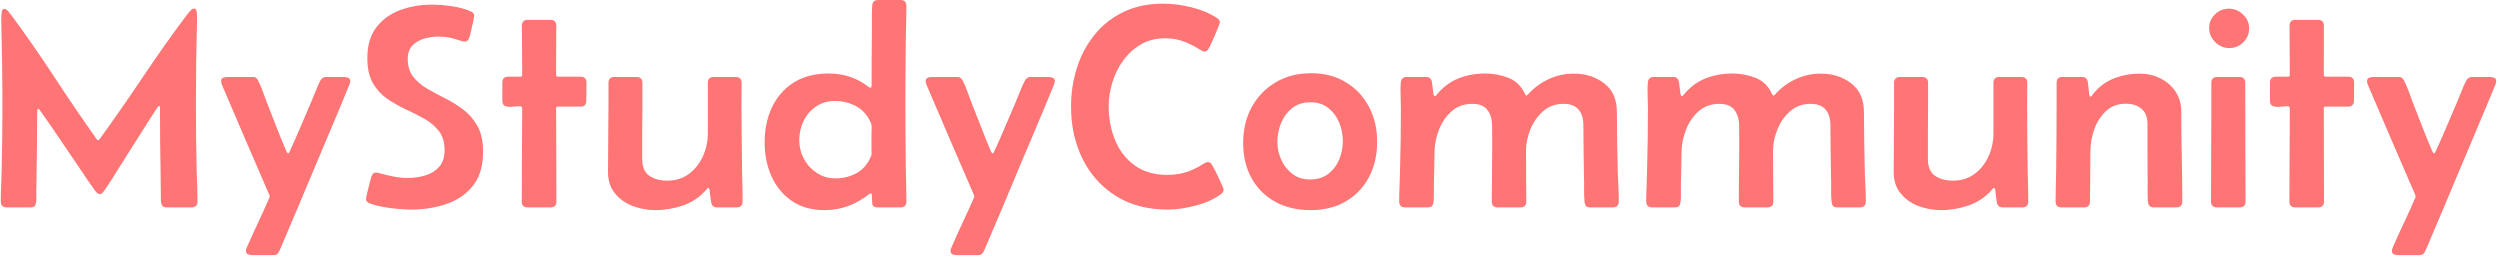 <svg xmlns="http://www.w3.org/2000/svg" version="1.1" xmlns:xlink="http://www.w3.org/1999/xlink" xmlns:svgjs="http://svgjs.dev/svgjs" width="2000" height="207" viewBox="0 0 2000 207"><g transform="matrix(1,0,0,1,-1.212,-1.435)"><svg viewBox="0 0 396 41" data-background-color="#ffffff" preserveAspectRatio="xMidYMid meet" height="207" width="2000" xmlns="http://www.w3.org/2000/svg" xmlns:xlink="http://www.w3.org/1999/xlink"><g id="tight-bounds" transform="matrix(1,0,0,1,0.24,0.284)"><svg viewBox="0 0 395.52 40.432" height="40.432" width="395.52"><g><svg viewBox="0 0 395.52 40.432" height="40.432" width="395.52"><g><svg viewBox="0 0 395.52 40.432" height="40.432" width="395.52"><g id="textblocktransform"><svg viewBox="0 0 395.52 40.432" height="40.432" width="395.52" id="textblock"><g><svg viewBox="0 0 395.52 40.432" height="40.432" width="395.52"><g transform="matrix(1,0,0,1,0,0)"><svg width="395.52" viewBox="3.05 -35.21 423.65 43.32" height="40.432" data-palette-color="#ff7474"><g class="wordmark-text-0" data-fill-palette-color="primary" id="text-0"><path d="M8.06 0L4.05 0Q3.05 0 3.05-1.03L3.05-1.03Q3.05-2.37 3.11-3.71 3.17-5.05 3.2-6.4L3.2-6.4Q3.27-9.23 3.3-12.05 3.32-14.87 3.32-17.68L3.32-17.68Q3.32-21.24 3.27-24.8 3.22-28.37 3.13-31.91L3.13-31.91 3.13-32.15Q3.13-32.35 3.19-33.03 3.25-33.72 3.64-33.72L3.64-33.72Q3.98-33.72 4.37-33.23 4.76-32.74 4.93-32.52L4.93-32.52Q8.69-27.42 12.18-22.08 15.67-16.75 19.34-11.57L19.34-11.57Q19.46-11.4 19.58-11.4L19.58-11.4Q19.7-11.4 19.82-11.57L19.82-11.57Q23.58-16.77 27.16-22.12 30.74-27.47 34.57-32.59L34.57-32.59Q34.74-32.81 35.14-33.29 35.55-33.76 35.86-33.76L35.86-33.76Q36.28-33.76 36.33-33.08 36.38-32.4 36.38-32.2L36.38-32.2 36.38-31.96Q36.28-28.39 36.23-24.82 36.18-21.24 36.18-17.68L36.18-17.68Q36.18-14.87 36.21-12.05 36.23-9.23 36.3-6.4L36.3-6.4Q36.35-5.05 36.4-3.71 36.45-2.37 36.45-1.03L36.45-1.03Q36.45 0 35.45 0L35.45 0 31.25 0Q30.71 0 30.51-0.24 30.3-0.49 30.25-0.98L30.25-0.98Q30.22-1.32 30.22-1.72 30.22-2.12 30.22-2.49L30.22-2.49 30.18-6.03Q30.13-8.69 30.1-11.35 30.08-14.01 30.08-16.67L30.08-16.67Q30.08-16.72 30.07-16.98 30.05-17.24 29.93-17.24L29.93-17.24Q29.83-17.24 29.71-17.05 29.59-16.87 29.54-16.82L29.54-16.82Q27.95-14.38 26.4-11.9 24.85-9.42 23.27-6.96L23.27-6.96Q22.63-5.96 22-4.93 21.36-3.91 20.68-2.93L20.68-2.93Q20.53-2.73 20.34-2.5 20.14-2.27 19.85-2.27L19.85-2.27Q19.58-2.27 19.37-2.48 19.17-2.69 19.02-2.88L19.02-2.88Q18.41-3.74 17.81-4.61 17.21-5.49 16.63-6.37L16.63-6.37Q14.92-8.86 13.22-11.39 11.52-13.92 9.77-16.38L9.77-16.38Q9.74-16.43 9.62-16.59 9.5-16.75 9.4-16.75L9.4-16.75Q9.28-16.75 9.25-16.5 9.23-16.26 9.23-16.21L9.23-16.21Q9.23-13.62 9.2-11.05 9.18-8.47 9.13-5.88L9.13-5.88 9.08-2.44Q9.08-2.1 9.09-1.71 9.11-1.32 9.06-0.98L9.06-0.98Q9.01-0.49 8.81-0.24 8.62 0 8.06 0L8.06 0ZM49.36 8.11L45.8 8.11Q45.46 8.11 45.07 7.98 44.68 7.86 44.68 7.4L44.68 7.4Q44.68 7.2 44.74 7.03 44.8 6.86 44.87 6.69L44.87 6.69Q45.8 4.57 46.79 2.47 47.78 0.37 48.7-1.76L48.7-1.76 48.7-1.98Q46.68-6.67 44.65-11.35 42.62-16.04 40.62-20.75L40.62-20.75Q40.45-21.14 40.45-21.44L40.45-21.44Q40.45-21.9 40.83-22.02 41.21-22.14 41.55-22.14L41.55-22.14 45.82-22.14Q46.21-22.14 46.4-21.98 46.58-21.83 46.75-21.51L46.75-21.51Q47.17-20.68 47.5-19.78 47.82-18.87 48.14-18.02L48.14-18.02Q49-15.89 49.81-13.76 50.63-11.62 51.54-9.52L51.54-9.52Q51.58-9.45 51.66-9.31 51.73-9.18 51.83-9.18L51.83-9.18Q51.93-9.18 52-9.3 52.07-9.42 52.1-9.5L52.1-9.5Q53.07-11.6 53.98-13.76 54.88-15.92 55.81-18.04L55.81-18.04Q56.17-18.9 56.53-19.81 56.88-20.73 57.32-21.56L57.32-21.56Q57.66-22.14 58.25-22.14L58.25-22.14 61.28-22.14Q61.64-22.14 62.01-22.02 62.38-21.9 62.38-21.44L62.38-21.44Q62.38-21.14 62.2-20.75L62.2-20.75Q60.42-16.41 58.58-12.08 56.74-7.76 54.93-3.42L54.93-3.42Q54.17-1.59 53.4 0.23 52.63 2.05 51.85 3.86L51.85 3.86Q51.46 4.76 51.08 5.69 50.71 6.62 50.29 7.5L50.29 7.5Q50 8.11 49.36 8.11L49.36 8.11ZM83.42-32.45L83.42-32.45Q83.42-32.32 83.25-31.54 83.08-30.76 82.89-29.97 82.71-29.17 82.64-29L82.64-29Q82.54-28.66 82.37-28.41 82.2-28.15 81.78-28.15L81.78-28.15Q81.51-28.15 81.2-28.27L81.2-28.27Q80.27-28.59 79.33-28.8 78.39-29 77.39-29L77.39-29Q76.17-29 74.96-28.66 73.75-28.32 72.94-27.49 72.14-26.66 72.14-25.2L72.14-25.2Q72.14-23.36 73.07-22.18 73.99-21 75.45-20.15 76.9-19.31 78.54-18.49 80.17-17.68 81.62-16.56 83.08-15.45 84-13.77 84.93-12.08 84.93-9.45L84.93-9.45Q84.93-5.83 83.22-3.69 81.51-1.54 78.73-0.59 75.95 0.37 72.75 0.37L72.75 0.37Q71.8 0.37 70.49 0.26 69.18 0.15 67.9-0.09 66.62-0.32 65.74-0.66L65.74-0.66Q65.45-0.78 65.25-0.95 65.06-1.12 65.06-1.49L65.06-1.49Q65.06-1.64 65.25-2.45 65.45-3.27 65.67-4.1 65.89-4.93 65.94-5.13L65.94-5.13Q66.06-5.47 66.22-5.69 66.38-5.91 66.79-5.91L66.79-5.91Q67.04-5.91 67.26-5.83L67.26-5.83Q68.45-5.49 69.68-5.25 70.92-5 72.16-5L72.16-5Q73.7-5 75.13-5.43 76.56-5.86 77.47-6.88 78.39-7.91 78.39-9.69L78.39-9.69Q78.39-11.72 77.44-12.95 76.48-14.18 75-15.03 73.51-15.87 71.83-16.64 70.16-17.41 68.67-18.43 67.18-19.46 66.23-21.09 65.28-22.73 65.28-25.34L65.28-25.34Q65.28-28.59 66.82-30.58 68.35-32.57 70.87-33.5 73.38-34.42 76.26-34.42L76.26-34.42Q77.7-34.42 79.58-34.16 81.46-33.89 82.78-33.3L82.78-33.3Q83.08-33.18 83.25-33 83.42-32.81 83.42-32.45ZM91.57-22.49L91.57-22.49Q91.57-24.58 91.55-26.67 91.52-28.76 91.52-30.83L91.52-30.83Q91.52-31.84 92.52-31.84L92.52-31.84 96.35-31.84Q97.36-31.84 97.36-30.83L97.36-30.83Q97.36-28.76 97.34-26.67 97.33-24.58 97.33-22.49L97.33-22.49Q97.33-22.19 97.65-22.19L97.65-22.19 101.48-22.19Q102.48-22.19 102.48-21.19L102.48-21.19Q102.48-20.43 102.47-19.67 102.46-18.9 102.46-18.12L102.46-18.12Q102.46-17.11 101.46-17.11L101.46-17.11 97.65-17.11Q97.33-17.11 97.33-16.82L97.33-16.82Q97.33-12.87 97.36-8.91 97.38-4.96 97.38-1L97.38-1Q97.38 0 96.38 0L96.38 0 92.5 0Q91.5 0 91.5-1L91.5-1Q91.5-4.96 91.53-8.91 91.57-12.87 91.57-16.82L91.57-16.82Q91.57-17.19 91.06-17.18 90.54-17.16 89.89-17.09 89.23-17.02 88.71-17.19 88.2-17.36 88.2-18.12L88.2-18.12 88.2-21.19Q88.2-22.19 89.2-22.19L89.2-22.19 91.25-22.19Q91.57-22.19 91.57-22.49ZM127.99 0L124.65 0Q123.79 0 123.65-0.88L123.65-0.88Q123.57-1.37 123.51-1.87 123.45-2.37 123.4-2.86L123.4-2.86Q123.4-2.93 123.35-3.11 123.31-3.3 123.18-3.3L123.18-3.3Q123.09-3.3 122.98-3.19 122.87-3.08 122.82-3L122.82-3Q121.21-1.15 118.9-0.34 116.59 0.46 114.17 0.46L114.17 0.46Q112.2 0.46 110.35-0.23 108.51-0.93 107.33-2.37 106.14-3.81 106.14-6.03L106.14-6.03Q106.14-8.86 106.18-11.71 106.22-14.55 106.22-17.36L106.22-17.36 106.22-21.14Q106.22-22.14 107.22-22.14L107.22-22.14 110.98-22.14Q111.98-22.14 111.98-21.14L111.98-21.14 111.98-17.31Q111.98-15.01 111.95-12.7 111.93-10.38 111.95-8.06L111.95-8.06Q112-6.13 113.21-5.33 114.42-4.54 116.18-4.54L116.18-4.54Q118.37-4.54 119.91-5.71 121.45-6.88 122.27-8.73 123.09-10.57 123.09-12.57L123.09-12.57 123.09-21.14Q123.09-22.14 124.09-22.14L124.09-22.14 127.82-22.14Q128.82-22.14 128.82-21.14L128.82-21.14Q128.82-20.09 128.81-19.04 128.8-17.99 128.8-16.94L128.8-16.94Q128.8-14.26 128.84-11.55 128.87-8.84 128.9-6.15L128.9-6.15Q128.92-4.88 128.96-3.6 128.99-2.32 128.99-1.03L128.99-1.03Q128.99 0 127.99 0L127.99 0ZM142.93 0.46L142.93 0.46Q139.61 0.46 137.34-1.1 135.07-2.66 133.9-5.27 132.73-7.89 132.73-10.99L132.73-10.99Q132.73-14.36 133.98-17 135.24-19.65 137.66-21.19 140.08-22.73 143.59-22.73L143.59-22.73Q147.47-22.73 150.35-20.48L150.35-20.48Q150.57-20.31 150.7-20.31L150.7-20.31Q150.84-20.31 150.87-20.48 150.89-20.65 150.89-20.73L150.89-20.73Q150.89-23.02 150.9-25.29 150.92-27.56 150.94-29.86L150.94-29.86Q150.96-30.93 150.94-32.04 150.92-33.15 150.99-34.2L150.99-34.2Q151.06-35.21 151.99-35.21L151.99-35.21 155.8-35.21Q156.8-35.21 156.8-34.18L156.8-34.18Q156.8-32.84 156.76-31.51 156.73-30.18 156.7-28.83L156.7-28.83Q156.63-23.24 156.63-17.6L156.63-17.6Q156.63-11.99 156.7-6.37L156.7-6.37Q156.73-5.03 156.76-3.7 156.8-2.37 156.8-1.03L156.8-1.03Q156.8 0 155.8 0L155.8 0 151.94 0Q151.04 0 151-0.68 150.96-1.37 150.94-2L150.94-2Q150.94-2.08 150.92-2.23 150.89-2.39 150.77-2.39L150.77-2.39Q150.65-2.39 150.43-2.22L150.43-2.22Q148.79-0.93 146.91-0.23 145.03 0.46 142.93 0.46ZM144.71-4.93L144.71-4.93Q146.86-4.93 148.5-5.91 150.13-6.88 150.89-8.96L150.89-8.96Q150.87-9.81 150.87-10.64 150.87-11.47 150.87-12.3L150.87-12.3Q150.87-12.7 150.89-13.16 150.92-13.62 150.87-13.99L150.87-13.99Q150.84-14.26 150.6-14.7 150.35-15.14 150.23-15.36L150.23-15.36Q149.33-16.72 147.83-17.4 146.33-18.07 144.71-18.07L144.71-18.07Q142.86-18.07 141.48-17.14 140.1-16.21 139.36-14.7 138.61-13.18 138.61-11.4L138.61-11.4Q138.61-9.72 139.4-8.24 140.2-6.76 141.59-5.85 142.98-4.93 144.71-4.93ZM168.98 8.11L165.41 8.11Q165.07 8.11 164.68 7.98 164.29 7.86 164.29 7.4L164.29 7.4Q164.29 7.2 164.35 7.03 164.41 6.86 164.49 6.69L164.49 6.69Q165.41 4.57 166.4 2.47 167.39 0.37 168.32-1.76L168.32-1.76 168.32-1.98Q166.29-6.67 164.27-11.35 162.24-16.04 160.24-20.75L160.24-20.75Q160.07-21.14 160.07-21.44L160.07-21.44Q160.07-21.9 160.45-22.02 160.82-22.14 161.17-22.14L161.17-22.14 165.44-22.14Q165.83-22.14 166.01-21.98 166.2-21.83 166.37-21.51L166.37-21.51Q166.78-20.68 167.11-19.78 167.44-18.87 167.76-18.02L167.76-18.02Q168.61-15.89 169.43-13.76 170.25-11.62 171.15-9.52L171.15-9.52Q171.2-9.45 171.27-9.31 171.35-9.18 171.44-9.18L171.44-9.18Q171.54-9.18 171.62-9.3 171.69-9.42 171.71-9.5L171.71-9.5Q172.69-11.6 173.59-13.76 174.5-15.92 175.42-18.04L175.42-18.04Q175.79-18.9 176.14-19.81 176.5-20.73 176.94-21.56L176.94-21.56Q177.28-22.14 177.87-22.14L177.87-22.14 180.89-22.14Q181.26-22.14 181.63-22.02 181.99-21.9 181.99-21.44L181.99-21.44Q181.99-21.14 181.82-20.75L181.82-20.75Q180.04-16.41 178.2-12.08 176.35-7.76 174.55-3.42L174.55-3.42Q173.79-1.59 173.02 0.23 172.25 2.05 171.47 3.86L171.47 3.86Q171.08 4.76 170.7 5.69 170.32 6.62 169.91 7.5L169.91 7.5Q169.61 8.11 168.98 8.11L168.98 8.11ZM207.99-7.69L207.99-7.69Q208.33-7.69 208.52-7.46 208.7-7.23 208.84-6.96L208.84-6.96Q208.99-6.71 209.43-5.82 209.87-4.93 210.26-4.06 210.65-3.2 210.65-3L210.65-3Q210.65-2.64 210.24-2.29L210.24-2.29Q208.5-0.98 205.92-0.31 203.33 0.37 201.15 0.37L201.15 0.37Q196.03 0.37 192.35-1.95 188.68-4.27 186.71-8.23 184.75-12.18 184.75-17.11L184.75-17.11Q184.75-20.65 185.79-23.82 186.82-26.98 188.83-29.41 190.83-31.84 193.74-33.22 196.66-34.59 200.42-34.59L200.42-34.59Q202.64-34.59 205.16-33.98 207.67-33.37 209.53-32.15L209.53-32.15Q210.02-31.84 210.02-31.42L210.02-31.42Q210.02-31.3 209.78-30.71 209.55-30.13 209.24-29.38 208.92-28.64 208.64-28.03 208.36-27.42 208.26-27.22L208.26-27.22Q208.14-26.98 207.95-26.72 207.77-26.46 207.43-26.46L207.43-26.46Q207.21-26.46 207.03-26.57 206.84-26.68 206.65-26.78L206.65-26.78Q205.26-27.66 203.83-28.19 202.4-28.71 200.71-28.71L200.71-28.71Q198.44-28.71 196.66-27.7 194.88-26.68 193.65-25 192.41-23.32 191.78-21.26 191.14-19.21 191.14-17.16L191.14-17.16Q191.14-14.06 192.23-11.41 193.32-8.76 195.54-7.14 197.76-5.52 201.13-5.52L201.13-5.52Q202.84-5.52 204.29-5.98 205.74-6.45 207.16-7.35L207.16-7.35Q207.36-7.47 207.55-7.58 207.75-7.69 207.99-7.69ZM213.97-10.96L213.97-10.96Q213.97-14.36 215.42-17.02 216.87-19.68 219.49-21.23 222.1-22.78 225.52-22.78L225.52-22.78Q228.89-22.78 231.4-21.25 233.92-19.73 235.32-17.09 236.72-14.45 236.72-11.16L236.72-11.16Q236.72-7.76 235.33-5.14 233.94-2.51 231.41-1.03 228.89 0.46 225.42 0.46L225.42 0.46Q221.98 0.46 219.4-0.96 216.83-2.39 215.4-4.96 213.97-7.52 213.97-10.96ZM225.4-17.85L225.4-17.85Q223.54-17.85 222.29-16.86 221.05-15.87 220.41-14.33 219.78-12.79 219.78-11.11L219.78-11.11Q219.78-9.52 220.45-8.06 221.12-6.59 222.37-5.66 223.61-4.74 225.32-4.74L225.32-4.74Q227.18-4.74 228.41-5.68 229.64-6.62 230.27-8.11 230.89-9.59 230.89-11.28L230.89-11.28Q230.89-12.92 230.27-14.42 229.64-15.92 228.42-16.88 227.2-17.85 225.4-17.85ZM241.73-22.14L241.73-22.14 245.05-22.14Q245.88-22.14 246.02-21.26L246.02-21.26Q246.07-21.07 246.12-20.48 246.17-19.9 246.25-19.38 246.34-18.87 246.49-18.87L246.49-18.87Q246.61-18.87 246.71-18.98 246.8-19.09 246.85-19.17L246.85-19.17Q248.46-21.09 250.55-21.91 252.64-22.73 255.1-22.73L255.1-22.73Q257.11-22.73 259-22 260.89-21.26 261.79-19.31L261.79-19.31Q261.84-19.24 261.89-19.12 261.94-18.99 262.06-18.99L262.06-18.99Q262.16-18.99 262.23-19.08 262.31-19.17 262.36-19.21L262.36-19.21Q263.87-20.87 265.87-21.79 267.87-22.71 270.12-22.71L270.12-22.71Q273.1-22.71 275.26-21.06 277.42-19.41 277.42-16.21L277.42-16.21Q277.42-13.65 277.47-11.07 277.52-8.5 277.57-5.93L277.57-5.93Q277.61-4.71 277.68-3.48 277.74-2.25 277.74-1.03L277.74-1.03Q277.74 0 276.74 0L276.74 0 272.93 0Q272.39 0 272.18-0.24 271.97-0.49 271.93-0.98L271.93-0.98Q271.83-2 271.85-3.06 271.88-4.13 271.83-5.15L271.83-5.15Q271.8-7.35 271.77-9.55 271.73-11.74 271.73-13.94L271.73-13.94Q271.73-15.65 270.91-16.61 270.09-17.58 268.34-17.58L268.34-17.58Q266.31-17.58 264.89-16.33 263.48-15.09 262.73-13.24 261.99-11.4 261.99-9.62L261.99-9.62Q261.99-7.47 262.01-5.32 262.04-3.17 262.04-1L262.04-1Q262.04 0 261.04 0L261.04 0 257.18 0Q256.18 0 256.18-1L256.18-1Q256.18-4.25 256.23-7.47 256.28-10.69 256.23-13.94L256.23-13.94Q256.2-15.58 255.41-16.58 254.62-17.58 252.88-17.58L252.88-17.58Q250.81-17.58 249.39-16.35 247.98-15.11 247.24-13.26 246.51-11.4 246.46-9.57L246.46-9.57Q246.44-8.08 246.41-6.59 246.39-5.1 246.34-3.59L246.34-3.59Q246.34-2.95 246.35-2.28 246.36-1.61 246.29-0.98L246.29-0.98Q246.24-0.49 246.03-0.24 245.83 0 245.29 0L245.29 0 241.46 0Q240.46 0 240.46-1.05L240.46-1.05Q240.46-2.32 240.52-3.58 240.58-4.83 240.6-6.1L240.6-6.1Q240.75-11.45 240.75-16.77L240.75-16.77Q240.75-17.77 240.7-18.97 240.65-20.17 240.72-21.14L240.72-21.14Q240.8-22.14 241.73-22.14ZM283.67-22.14L283.67-22.14 286.99-22.14Q287.82-22.14 287.96-21.26L287.96-21.26Q288.01-21.07 288.06-20.48 288.11-19.9 288.2-19.38 288.28-18.87 288.43-18.87L288.43-18.87Q288.55-18.87 288.65-18.98 288.74-19.09 288.79-19.17L288.79-19.17Q290.4-21.09 292.49-21.91 294.58-22.73 297.05-22.73L297.05-22.73Q299.05-22.73 300.94-22 302.83-21.26 303.73-19.31L303.73-19.31Q303.78-19.24 303.83-19.12 303.88-18.99 304-18.99L304-18.99Q304.1-18.99 304.17-19.08 304.25-19.17 304.3-19.21L304.3-19.21Q305.81-20.87 307.81-21.79 309.81-22.71 312.06-22.71L312.06-22.71Q315.04-22.71 317.2-21.06 319.36-19.41 319.36-16.21L319.36-16.21Q319.36-13.65 319.41-11.07 319.46-8.5 319.51-5.93L319.51-5.93Q319.56-4.71 319.62-3.48 319.68-2.25 319.68-1.03L319.68-1.03Q319.68 0 318.68 0L318.68 0 314.87 0Q314.33 0 314.12-0.24 313.92-0.49 313.87-0.98L313.87-0.98Q313.77-2 313.79-3.06 313.82-4.13 313.77-5.15L313.77-5.15Q313.74-7.35 313.71-9.55 313.67-11.74 313.67-13.94L313.67-13.94Q313.67-15.65 312.85-16.61 312.04-17.58 310.28-17.58L310.28-17.58Q308.25-17.58 306.84-16.33 305.42-15.09 304.67-13.24 303.93-11.4 303.93-9.62L303.93-9.62Q303.93-7.47 303.95-5.32 303.98-3.17 303.98-1L303.98-1Q303.98 0 302.98 0L302.98 0 299.12 0Q298.12 0 298.12-1L298.12-1Q298.12-4.25 298.17-7.47 298.22-10.69 298.17-13.94L298.17-13.94Q298.14-15.58 297.35-16.58 296.56-17.58 294.82-17.58L294.82-17.58Q292.75-17.58 291.33-16.35 289.92-15.11 289.18-13.26 288.45-11.4 288.4-9.57L288.4-9.57Q288.38-8.08 288.35-6.59 288.33-5.1 288.28-3.59L288.28-3.59Q288.28-2.95 288.29-2.28 288.31-1.61 288.23-0.98L288.23-0.98Q288.18-0.49 287.98-0.24 287.77 0 287.23 0L287.23 0 283.4 0Q282.4 0 282.4-1.05L282.4-1.05Q282.4-2.32 282.46-3.58 282.52-4.83 282.54-6.1L282.54-6.1Q282.69-11.45 282.69-16.77L282.69-16.77Q282.69-17.77 282.64-18.97 282.59-20.17 282.67-21.14L282.67-21.14Q282.74-22.14 283.67-22.14ZM346.26 0L342.92 0Q342.06 0 341.92-0.88L341.92-0.88Q341.84-1.37 341.78-1.87 341.72-2.37 341.67-2.86L341.67-2.86Q341.67-2.93 341.62-3.11 341.57-3.3 341.45-3.3L341.45-3.3Q341.35-3.3 341.24-3.19 341.13-3.08 341.09-3L341.09-3Q339.47-1.15 337.17-0.34 334.86 0.46 332.44 0.46L332.44 0.46Q330.47 0.46 328.62-0.23 326.78-0.93 325.6-2.37 324.41-3.81 324.41-6.03L324.41-6.03Q324.41-8.86 324.45-11.71 324.48-14.55 324.48-17.36L324.48-17.36 324.48-21.14Q324.48-22.14 325.49-22.14L325.49-22.14 329.24-22.14Q330.25-22.14 330.25-21.14L330.25-21.14 330.25-17.31Q330.25-15.01 330.22-12.7 330.2-10.38 330.22-8.06L330.22-8.06Q330.27-6.13 331.48-5.33 332.69-4.54 334.45-4.54L334.45-4.54Q336.64-4.54 338.18-5.71 339.72-6.88 340.54-8.73 341.35-10.57 341.35-12.57L341.35-12.57 341.35-21.14Q341.35-22.14 342.36-22.14L342.36-22.14 346.09-22.14Q347.09-22.14 347.09-21.14L347.09-21.14Q347.09-20.09 347.08-19.04 347.07-17.99 347.07-16.94L347.07-16.94Q347.07-14.26 347.1-11.55 347.14-8.84 347.16-6.15L347.16-6.15Q347.19-4.88 347.23-3.6 347.26-2.32 347.26-1.03L347.26-1.03Q347.26 0 346.26 0L346.26 0ZM353.07-22.14L356.37-22.14Q357.27-22.14 357.37-21.26L357.37-21.26Q357.44-20.78 357.49-20.29 357.54-19.8 357.59-19.31L357.59-19.31Q357.59-19.26 357.64-19.03 357.68-18.8 357.81-18.8L357.81-18.8Q357.93-18.8 358.04-18.95 358.15-19.09 358.2-19.17L358.2-19.17Q359.66-21.04 361.76-21.88 363.86-22.71 366.18-22.71L366.18-22.71Q368.09-22.71 369.68-21.91 371.28-21.12 372.26-19.67 373.24-18.21 373.24-16.21L373.24-16.21Q373.24-12.43 373.32-8.62 373.41-4.81 373.41-1.03L373.41-1.03Q373.41 0 372.41 0L372.41 0 368.57 0Q367.65 0 367.57-1L367.57-1Q367.5-2.05 367.52-3.11 367.55-4.17 367.52-5.22L367.52-5.22Q367.5-7.47 367.5-9.69 367.5-11.91 367.5-14.14L367.5-14.14Q367.5-15.87 366.5-16.74 365.5-17.6 363.84-17.6L363.84-17.6Q361.76-17.6 360.43-16.33 359.1-15.06 358.45-13.21 357.81-11.35 357.81-9.57L357.81-9.57Q357.81-7.42 357.78-5.29 357.76-3.15 357.73-1L357.73-1Q357.73 0 356.73 0L356.73 0 352.9 0Q351.9 0 351.9-1.03L351.9-1.03Q351.9-2.39 351.94-3.75 351.97-5.1 352-6.45L352-6.45Q352.07-12.16 352.07-17.87L352.07-17.87 352.07-21.14Q352.07-22.14 353.07-22.14L353.07-22.14ZM377.97-30.47L377.97-30.47Q377.97-31.81 378.97-32.78 379.97-33.74 381.32-33.74L381.32-33.74Q382.68-33.74 383.72-32.75 384.76-31.76 384.76-30.37L384.76-30.37Q384.76-29.03 383.77-28.04 382.78-27.05 381.41-27.05L381.41-27.05Q380.02-27.05 379-28.06 377.97-29.08 377.97-30.47ZM378.34-15.75L378.34-15.75 378.34-21.14Q378.34-22.14 379.34-22.14L379.34-22.14 383.1-22.14Q384.1-22.14 384.1-21.14L384.1-21.14Q384.1-16.11 384.12-11.07 384.15-6.03 384.15-1L384.15-1Q384.15 0 383.15 0L383.15 0 379.29 0Q378.29 0 378.29-1L378.29-1Q378.29-4.69 378.31-8.37 378.34-12.06 378.34-15.75ZM391.66-22.49L391.66-22.49Q391.66-24.58 391.64-26.67 391.62-28.76 391.62-30.83L391.62-30.83Q391.62-31.84 392.62-31.84L392.62-31.84 396.45-31.84Q397.45-31.84 397.45-30.83L397.45-30.83Q397.45-28.76 397.44-26.67 397.43-24.58 397.43-22.49L397.43-22.49Q397.43-22.19 397.74-22.19L397.74-22.19 401.58-22.19Q402.58-22.19 402.58-21.19L402.58-21.19Q402.58-20.43 402.57-19.67 402.55-18.9 402.55-18.12L402.55-18.12Q402.55-17.11 401.55-17.11L401.55-17.11 397.74-17.11Q397.43-17.11 397.43-16.82L397.43-16.82Q397.43-12.87 397.45-8.91 397.47-4.96 397.47-1L397.47-1Q397.47 0 396.47 0L396.47 0 392.59 0Q391.59 0 391.59-1L391.59-1Q391.59-4.96 391.63-8.91 391.66-12.87 391.66-16.82L391.66-16.82Q391.66-17.19 391.15-17.18 390.64-17.16 389.98-17.09 389.32-17.02 388.81-17.19 388.3-17.36 388.3-18.12L388.3-18.12 388.3-21.19Q388.3-22.19 389.3-22.19L389.3-22.19 391.35-22.19Q391.66-22.19 391.66-22.49ZM413.68 8.11L410.12 8.11Q409.78 8.11 409.39 7.98 409 7.86 409 7.4L409 7.4Q409 7.2 409.06 7.03 409.12 6.86 409.19 6.69L409.19 6.69Q410.12 4.57 411.11 2.47 412.1 0.37 413.02-1.76L413.02-1.76 413.02-1.98Q411-6.67 408.97-11.35 406.94-16.04 404.94-20.75L404.94-20.75Q404.77-21.14 404.77-21.44L404.77-21.44Q404.77-21.9 405.15-22.02 405.53-22.14 405.87-22.14L405.87-22.14 410.14-22.14Q410.53-22.14 410.72-21.98 410.9-21.83 411.07-21.51L411.07-21.51Q411.49-20.68 411.82-19.78 412.15-18.87 412.46-18.02L412.46-18.02Q413.32-15.89 414.13-13.76 414.95-11.62 415.86-9.52L415.86-9.52Q415.9-9.45 415.98-9.31 416.05-9.18 416.15-9.18L416.15-9.18Q416.25-9.18 416.32-9.3 416.39-9.42 416.42-9.5L416.42-9.5Q417.39-11.6 418.3-13.76 419.2-15.92 420.13-18.04L420.13-18.04Q420.49-18.9 420.85-19.81 421.2-20.73 421.64-21.56L421.64-21.56Q421.98-22.14 422.57-22.14L422.57-22.14 425.6-22.14Q425.96-22.14 426.33-22.02 426.7-21.9 426.7-21.44L426.7-21.44Q426.7-21.14 426.53-20.75L426.53-20.75Q424.74-16.41 422.9-12.08 421.06-7.76 419.25-3.42L419.25-3.42Q418.49-1.59 417.72 0.23 416.95 2.05 416.17 3.86L416.17 3.86Q415.78 4.76 415.4 5.69 415.03 6.62 414.61 7.5L414.61 7.5Q414.32 8.11 413.68 8.11L413.68 8.11Z" fill="#ff7474" data-fill-palette-color="primary"></path></g></svg></g></svg></g></svg></g></svg></g><g></g></svg></g><defs></defs></svg><rect width="395.52" height="40.432" fill="none" stroke="none" visibility="hidden"></rect></g></svg></g></svg>